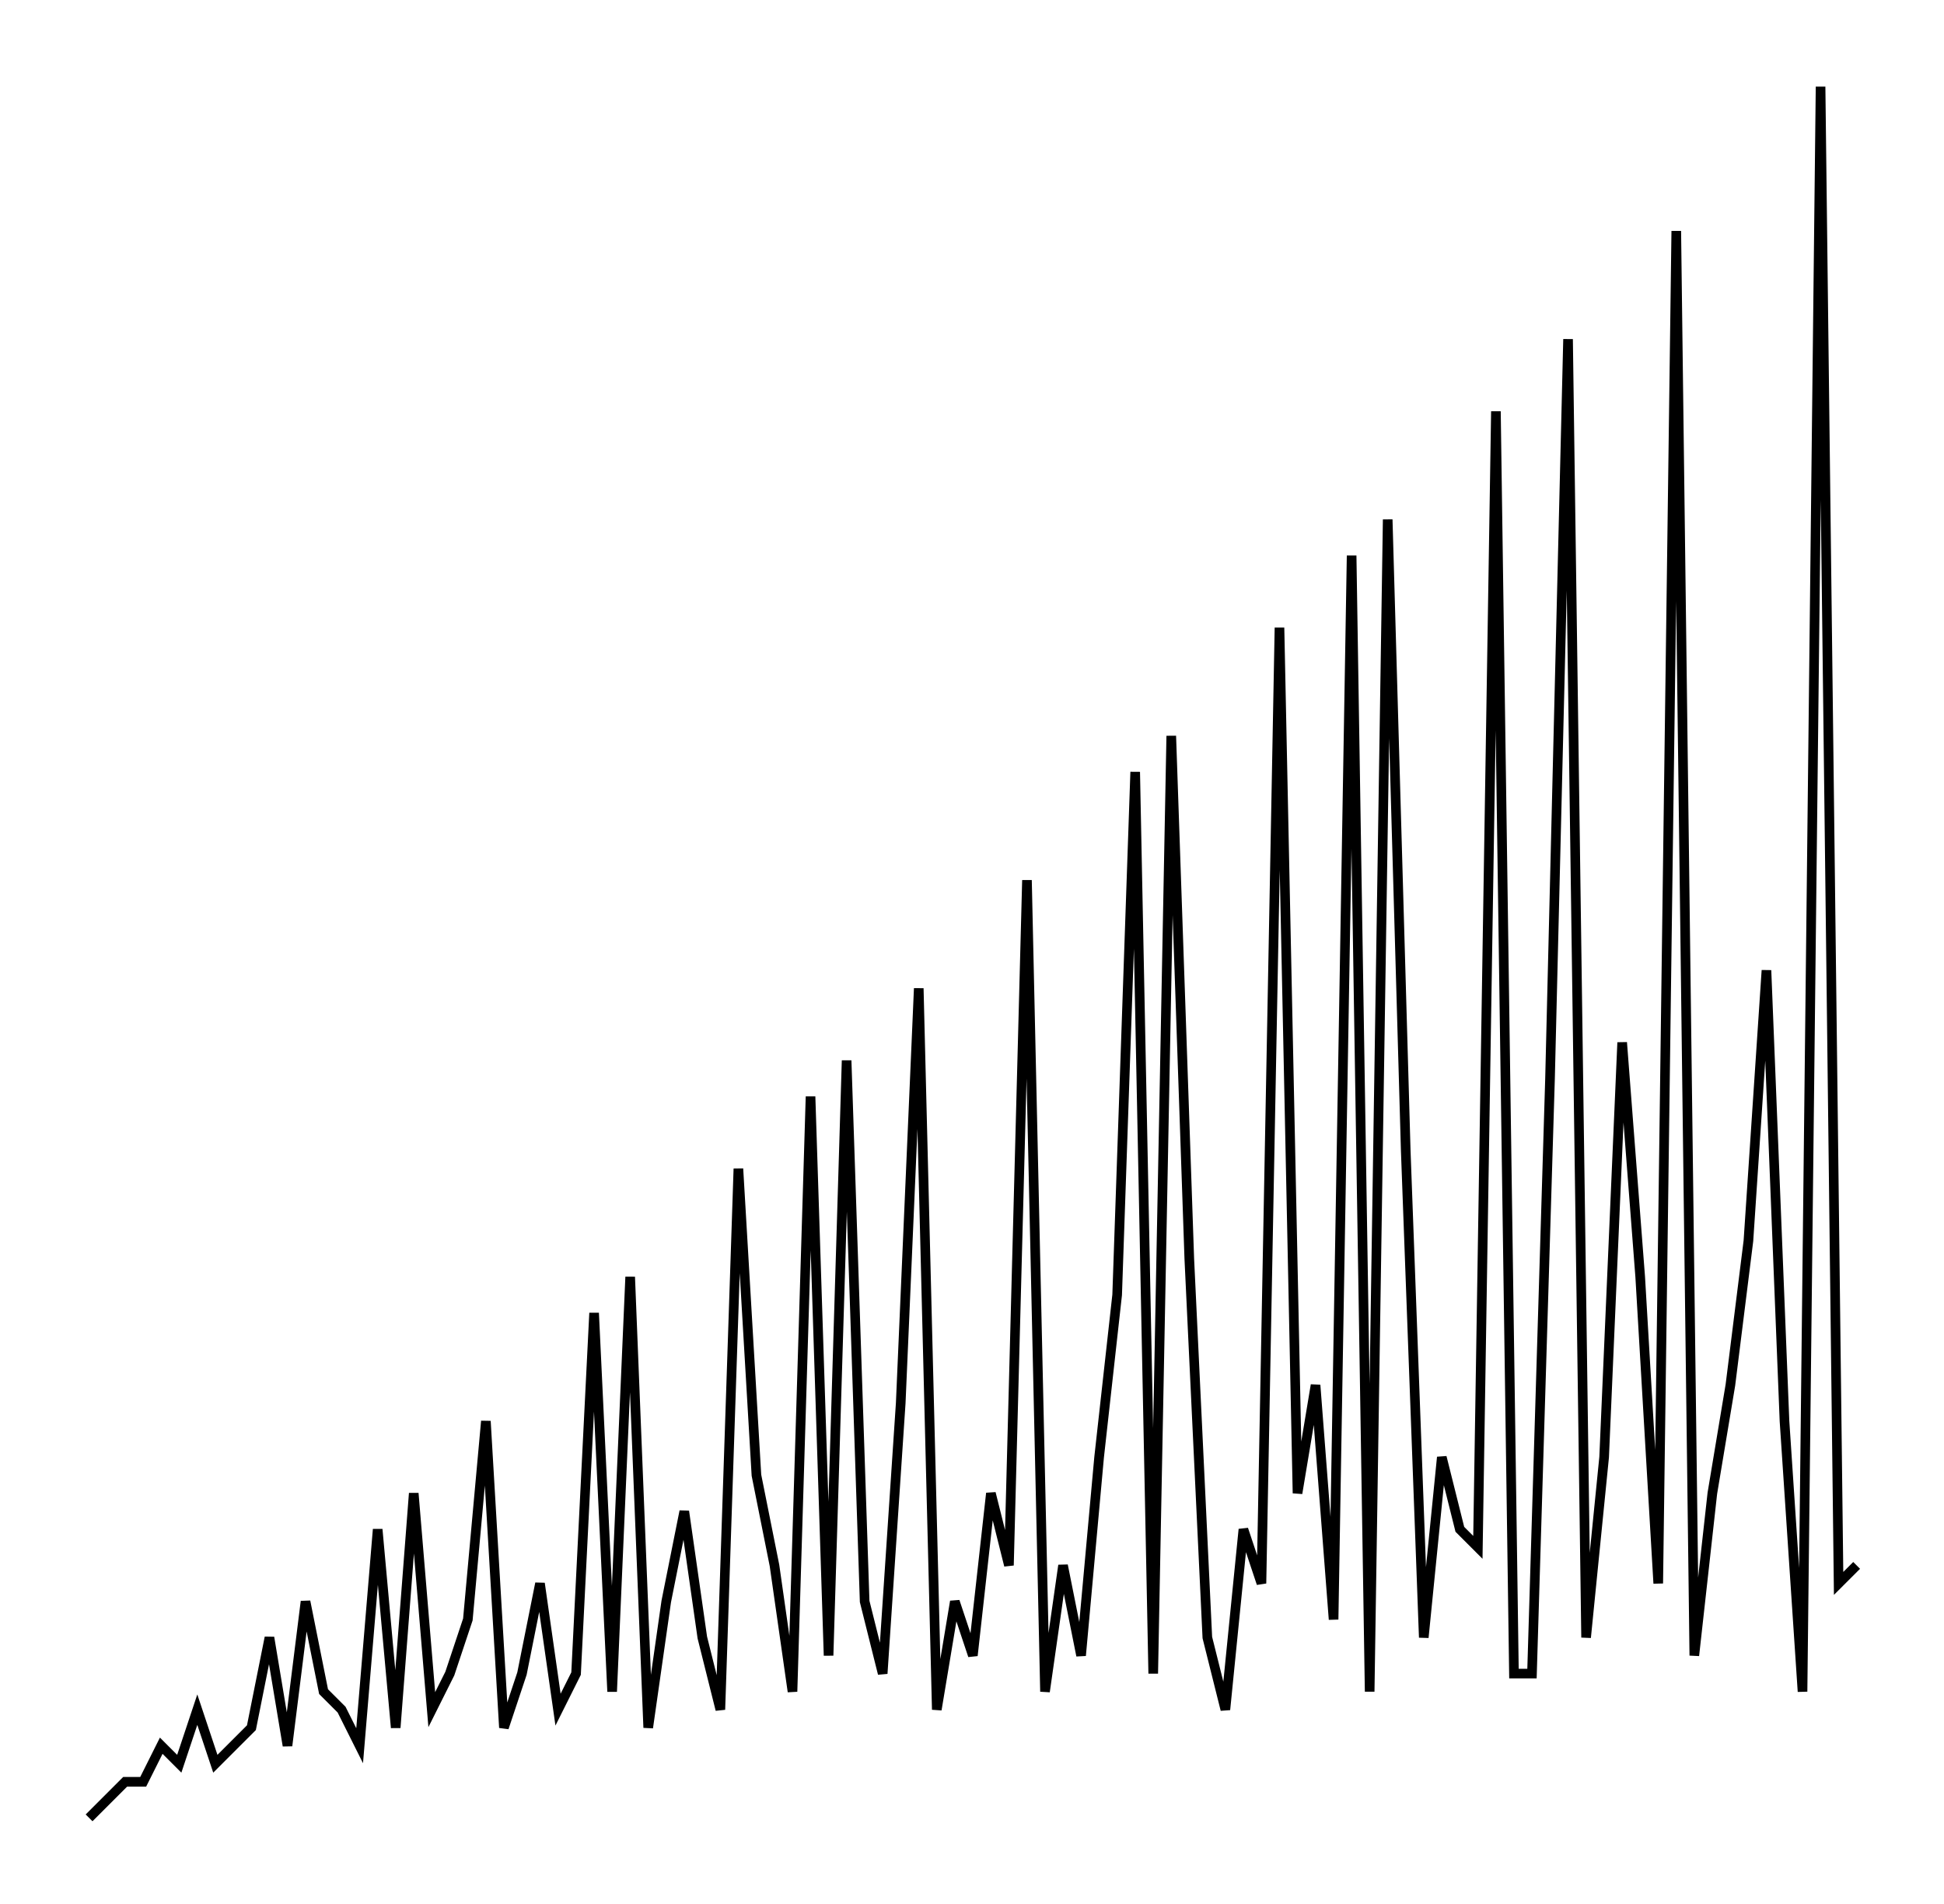<svg xmlns="http://www.w3.org/2000/svg" width="102.1" height="100.0" viewBox="-4.0 -4.0 112.1 110.0">
<g fill="none" stroke="black" stroke-width="0.48%" transform="translate(0, 102.083) scale(1.042, -1.042)">
<polyline points="1.0,1.0 2.0,2.0 3.0,3.0 4.0,3.0 5.0,5.0 6.0,4.0 7.0,7.0 8.0,4.0 9.0,5.0 10.0,6.0 11.0,11.0 12.0,5.0 13.0,13.0 14.0,8.0 15.0,7.0 16.0,5.0 17.0,17.0 18.0,6.0 19.0,19.0 20.0,7.0 21.0,9.0 22.0,12.0 23.0,23.0 24.0,6.0 25.0,9.0 26.0,14.0 27.0,7.0 28.0,9.0 29.0,29.0 30.0,8.0 31.0,31.0 32.0,6.0 33.0,13.0 34.0,18.0 35.0,11.0 36.0,7.0 37.0,37.0 38.0,20.0 39.0,15.0 40.0,8.0 41.0,41.0 42.0,10.0 43.0,43.0 44.0,13.0 45.0,9.0 46.0,24.0 47.0,47.0 48.0,7.0 49.0,13.0 50.0,10.0 51.0,19.0 52.0,15.0 53.0,53.0 54.0,8.0 55.0,15.0 56.0,10.0 57.0,21.0 58.0,30.0 59.0,59.0 60.0,9.0 61.0,61.0 62.0,32.0 63.0,11.0 64.0,7.0 65.0,17.0 66.0,14.0 67.0,67.0 68.0,19.0 69.0,25.0 70.0,12.0 71.0,71.0 72.0,8.0 73.0,73.0 74.0,38.0 75.0,11.0 76.0,21.0 77.0,17.0 78.0,16.0 79.0,79.0 80.0,9.0 81.0,9.0 82.0,42.0 83.0,83.0 84.0,11.0 85.0,21.0 86.0,44.0 87.0,31.0 88.0,14.0 89.0,89.0 90.0,10.0 91.0,19.0 92.0,25.0 93.0,33.0 94.0,48.0 95.0,23.0 96.0,8.0 97.0,97.0 98.0,14.0 99.0,15.0" />
</g>
</svg>